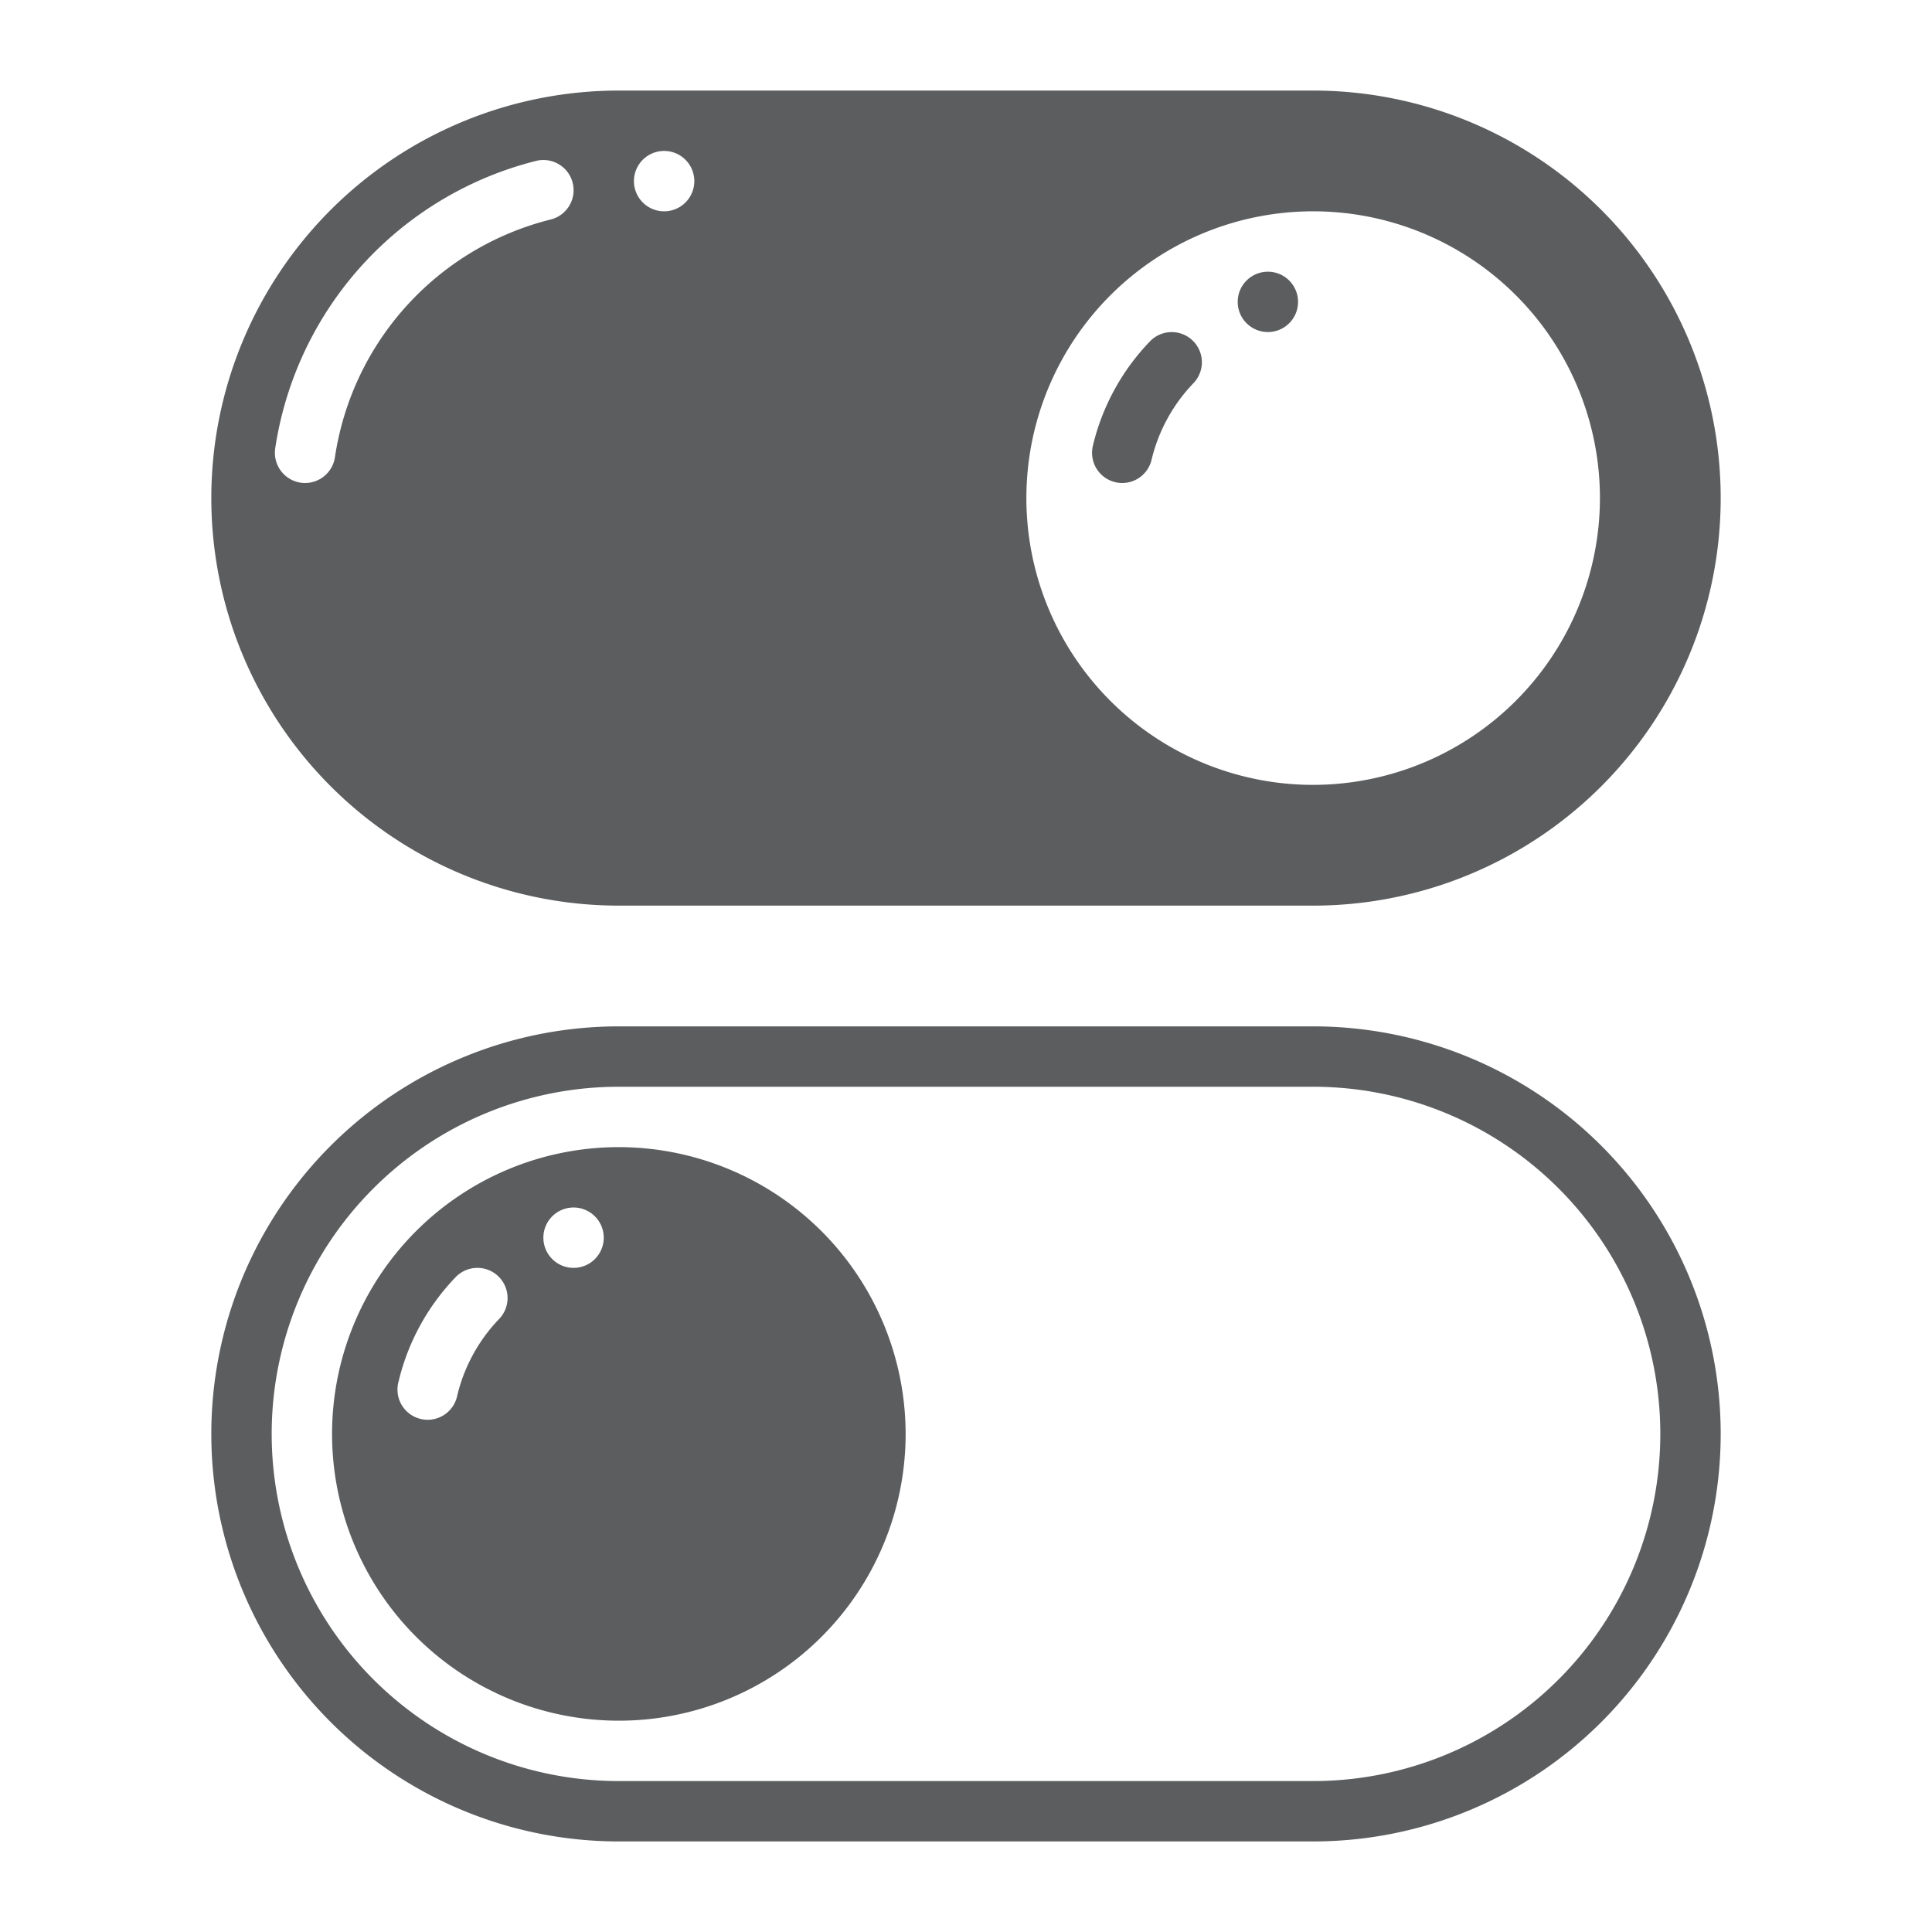 <svg xmlns="http://www.w3.org/2000/svg" id="Solid" viewBox="0 0 64 64" width="300" height="300" version="1.1" xmlns:xlink="http://www.w3.org/1999/xlink" xmlns:svgjs="http://svgjs.dev/svgjs"><g width="100%" height="100%" transform="matrix(1,0,0,1,0,0)"><path d="M43.5,3h-23a13.5,13.5,0,0,0,0,27h23a13.5,13.5,0,0,0,0-27ZM18.238,7.272a9.573,9.573,0,0,0-7.142,7.87A1.001,1.001,0,0,1,10.107,16a1.022,1.022,0,0,1-.143-.01,1.002,1.002,0,0,1-.848-1.133,11.596,11.596,0,0,1,8.646-9.528,1,1,0,0,1,.477,1.943ZM22,7a1,1,0,1,1,1-1A1,1,0,0,1,22,7ZM43.5,26A9.5,9.5,0,1,1,53,16.5,9.511,9.511,0,0,1,43.5,26Z" fill="#5c5d5e" fill-opacity="1" data-original-color="#000000ff" stroke="none" stroke-opacity="1"/><circle cx="42" cy="10" r="1" fill="#5c5d5e" fill-opacity="1" data-original-color="#000000ff" stroke="none" stroke-opacity="1"/><path d="M37.176,16a1.001,1.001,0,0,1-.974-1.23,7.487,7.487,0,0,1,1.892-3.462.999.999,0,0,1,1.441,1.385,5.508,5.508,0,0,0-1.388,2.538A.999.999,0,0,1,37.176,16Z" fill="#5c5d5e" fill-opacity="1" data-original-color="#000000ff" stroke="none" stroke-opacity="1"/><path d="M20.5,38A9.5,9.5,0,1,0,30,47.5,9.511,9.511,0,0,0,20.5,38Zm-3.965,5.692a5.508,5.508,0,0,0-1.388,2.538,1,1,0,1,1-1.945-.461,7.487,7.487,0,0,1,1.892-3.462.999.999,0,0,1,1.441,1.385ZM19,42a1,1,0,1,1,1-1A1,1,0,0,1,19,42Z" fill="#5c5d5e" fill-opacity="1" data-original-color="#000000ff" stroke="none" stroke-opacity="1"/><path d="M43.5,61h-23a13.5,13.5,0,0,1,0-27h23a13.5,13.5,0,0,1,0,27Zm-23-25a11.5,11.5,0,0,0,0,23h23a11.5,11.5,0,0,0,0-23Z" fill="#5c5d5e" fill-opacity="1" data-original-color="#000000ff" stroke="none" stroke-opacity="1"/></g></svg>